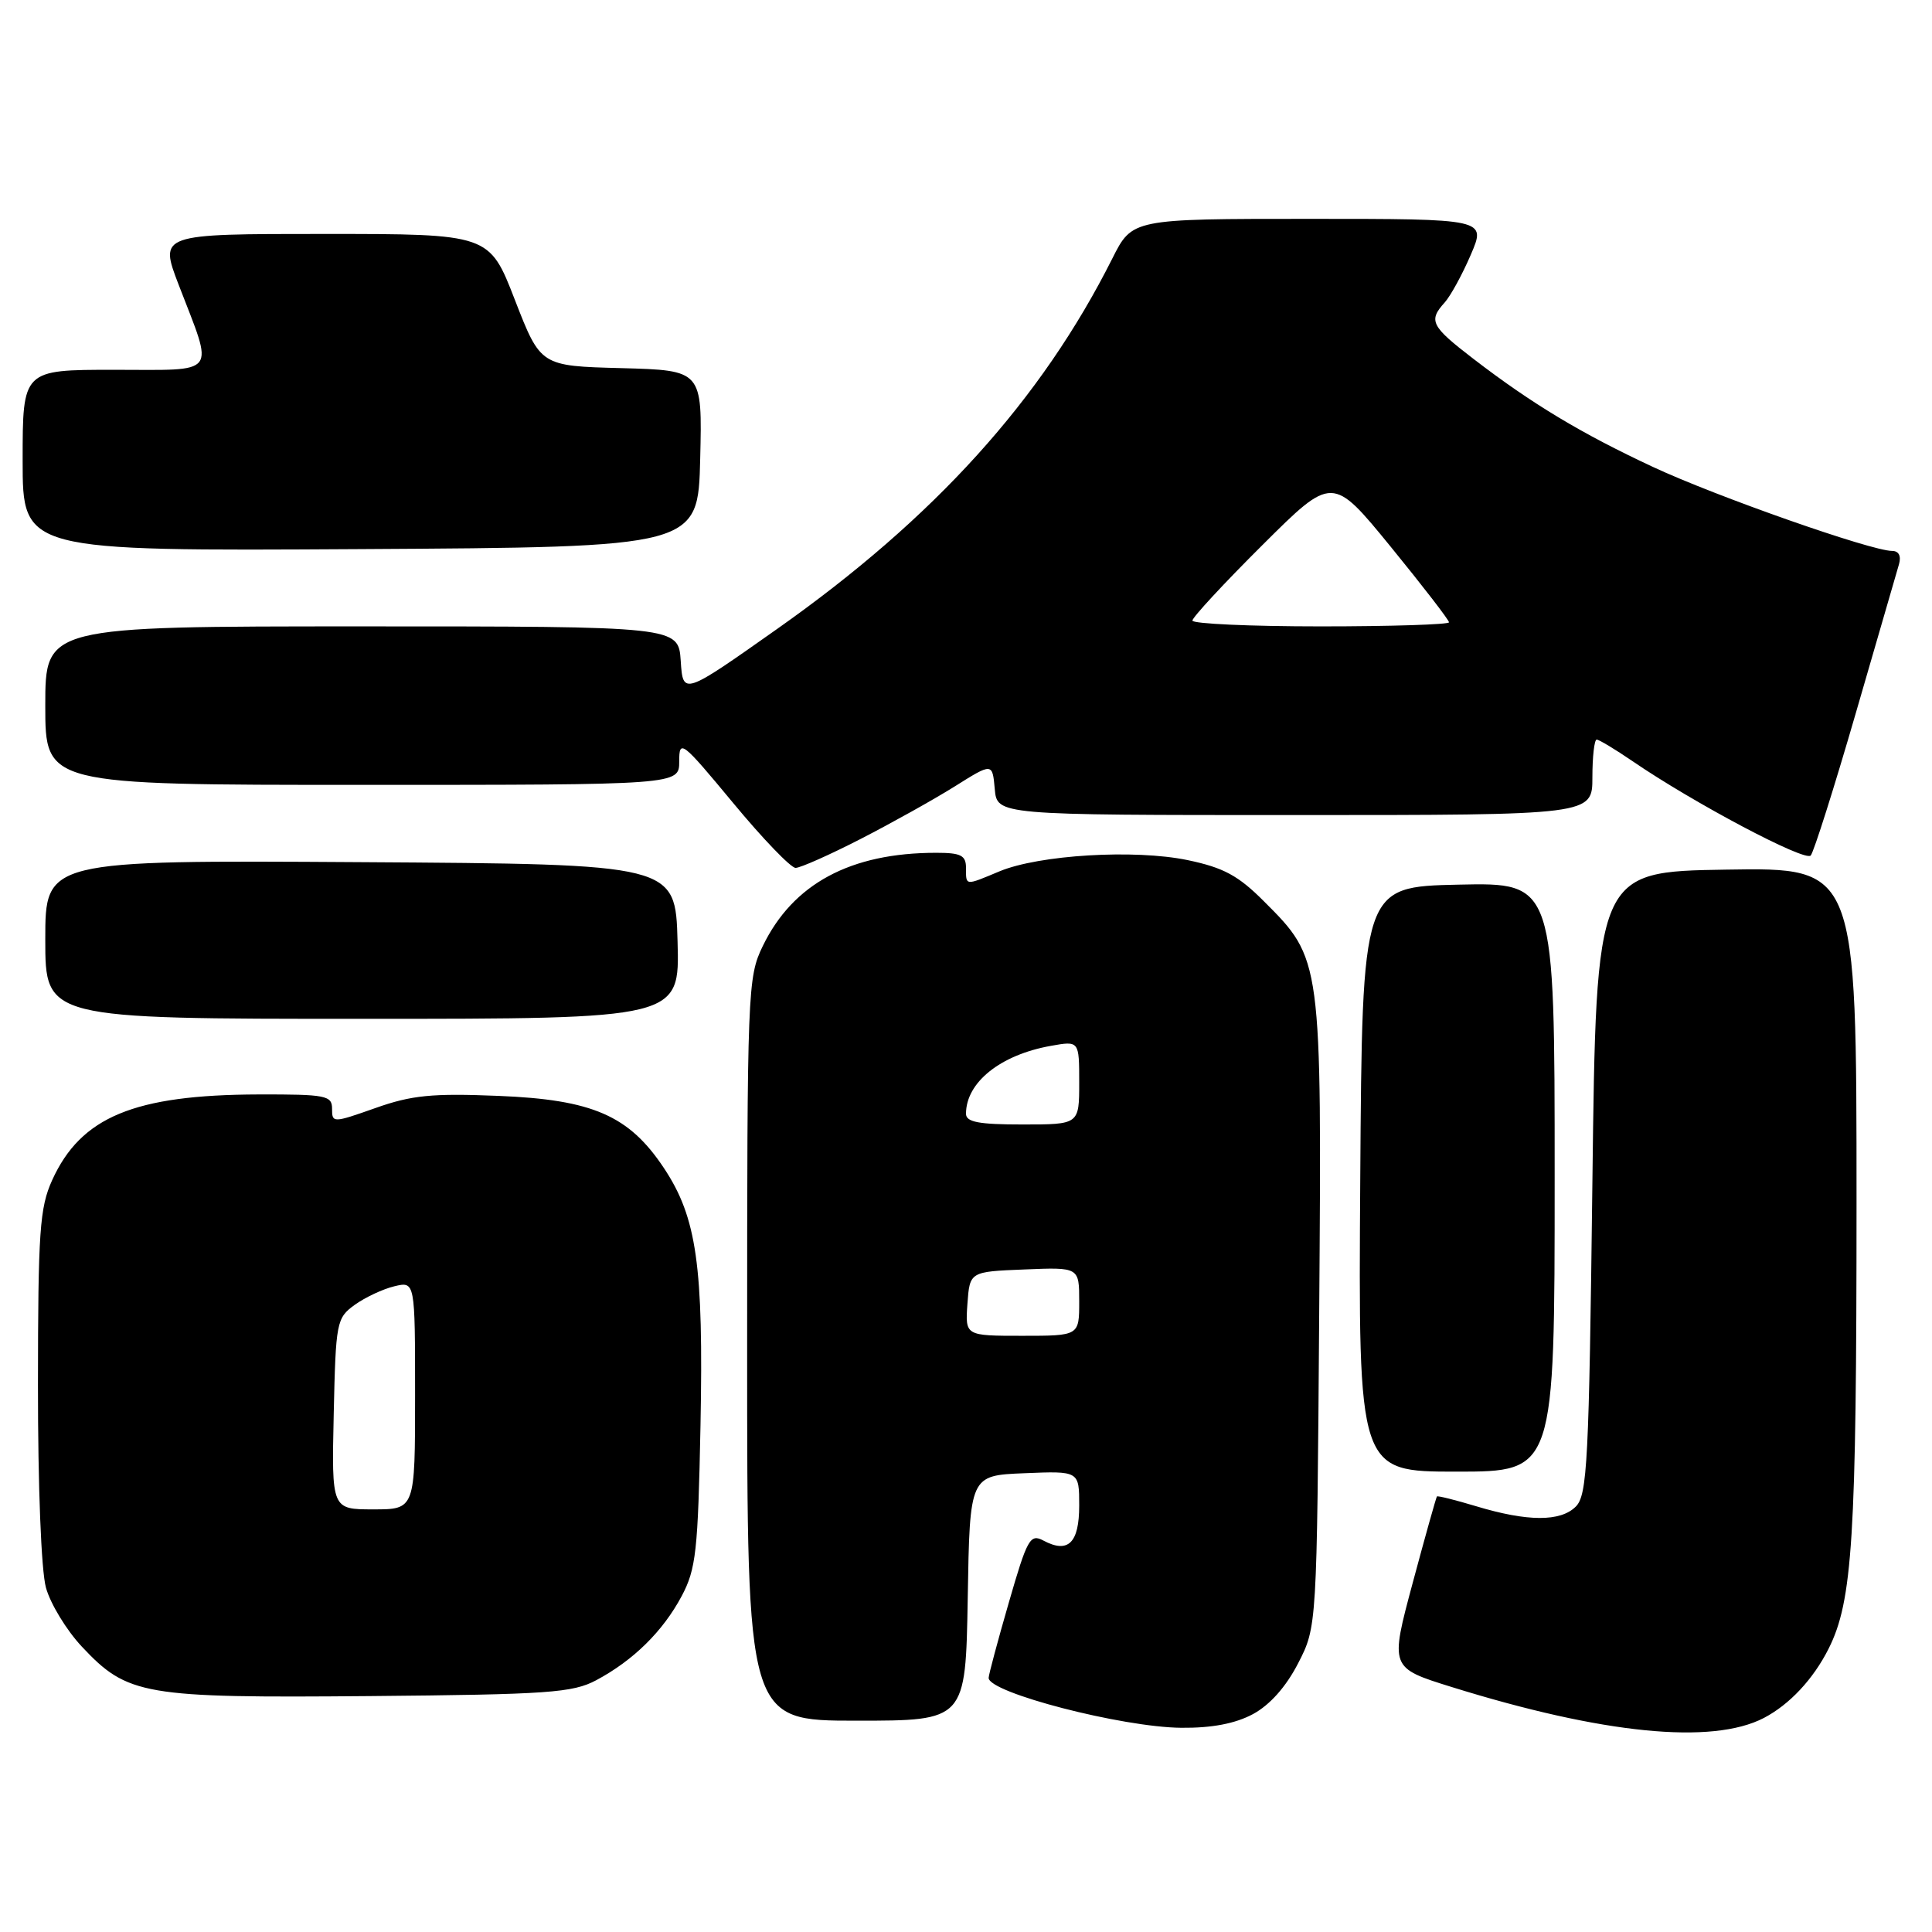 <?xml version="1.0" encoding="UTF-8" standalone="no"?>
<!DOCTYPE svg PUBLIC "-//W3C//DTD SVG 1.1//EN" "http://www.w3.org/Graphics/SVG/1.1/DTD/svg11.dtd" >
<svg xmlns="http://www.w3.org/2000/svg" xmlns:xlink="http://www.w3.org/1999/xlink" version="1.1" viewBox="0 0 256 256">
 <g >
 <path fill="currentColor"
d=" M 233.72 227.64 C 237.11 225.87 240.26 222.51 242.29 218.48 C 245.48 212.16 246.00 203.85 246.00 159.29 C 246.00 114.95 246.00 114.95 228.75 115.23 C 211.50 115.50 211.50 115.50 211.00 156.72 C 210.55 193.76 210.33 198.10 208.80 199.63 C 206.77 201.66 202.39 201.64 195.55 199.57 C 192.82 198.75 190.51 198.17 190.40 198.29 C 190.30 198.40 188.85 203.56 187.19 209.74 C 184.17 220.99 184.17 220.99 192.33 223.53 C 212.38 229.77 226.85 231.21 233.72 227.64 Z  M 166.02 227.13 C 168.25 225.93 170.40 223.52 172.00 220.41 C 174.50 215.56 174.50 215.56 174.80 174.06 C 175.14 127.02 175.16 127.10 167.47 119.42 C 164.07 116.01 162.11 114.96 157.37 113.97 C 150.35 112.51 137.69 113.27 132.43 115.46 C 127.84 117.38 128.00 117.40 128.00 115.00 C 128.00 113.34 127.33 113.00 124.05 113.00 C 112.69 113.00 105.07 117.10 101.07 125.36 C 99.06 129.50 99.00 131.14 99.00 178.82 C 99.00 228.00 99.00 228.00 113.48 228.00 C 127.95 228.00 127.95 228.00 128.23 211.75 C 128.50 195.50 128.50 195.50 135.75 195.21 C 143.00 194.91 143.00 194.91 143.00 199.49 C 143.00 204.46 141.54 205.89 138.25 204.13 C 136.50 203.20 136.11 203.90 133.67 212.36 C 132.20 217.44 131.00 221.93 131.00 222.33 C 131.00 224.29 148.68 228.87 156.52 228.94 C 160.57 228.98 163.67 228.39 166.02 227.13 Z  M 79.00 222.64 C 83.91 220.02 87.83 216.17 90.32 211.50 C 92.23 207.91 92.49 205.57 92.82 188.85 C 93.23 167.71 92.33 161.35 87.99 154.80 C 83.36 147.82 78.55 145.71 66.04 145.21 C 57.26 144.85 54.54 145.12 49.75 146.82 C 44.11 148.81 44.00 148.81 44.00 146.92 C 44.00 145.16 43.21 145.00 34.25 145.02 C 17.77 145.07 10.72 147.99 6.91 156.38 C 5.26 160.02 5.04 163.19 5.03 183.50 C 5.02 196.91 5.46 208.12 6.09 210.38 C 6.68 212.51 8.81 216.01 10.83 218.17 C 16.91 224.65 18.97 225.00 49.00 224.74 C 72.66 224.53 75.88 224.30 79.00 222.64 Z  M 206.00 155.97 C 206.00 116.94 206.00 116.94 193.25 117.22 C 180.50 117.50 180.50 117.50 180.24 156.25 C 179.98 195.00 179.98 195.00 192.99 195.00 C 206.00 195.00 206.00 195.00 206.00 155.97 Z  M 89.78 124.75 C 89.50 114.50 89.50 114.50 47.75 114.24 C 6.00 113.98 6.00 113.98 6.00 124.49 C 6.00 135.00 6.00 135.00 48.03 135.00 C 90.07 135.00 90.07 135.00 89.78 124.75 Z  M 114.03 111.17 C 118.14 109.06 123.75 105.93 126.50 104.21 C 131.50 101.07 131.50 101.07 131.81 104.54 C 132.12 108.00 132.12 108.00 171.56 108.00 C 211.00 108.00 211.00 108.00 211.00 103.00 C 211.00 100.25 211.26 98.00 211.57 98.00 C 211.88 98.00 214.02 99.29 216.32 100.86 C 224.38 106.38 239.18 114.22 239.93 113.36 C 240.34 112.89 243.03 104.40 245.90 94.50 C 248.77 84.60 251.35 75.71 251.63 74.75 C 251.94 73.66 251.59 73.00 250.71 73.00 C 247.96 73.00 227.42 65.79 219.02 61.87 C 209.53 57.44 203.01 53.52 195.25 47.56 C 189.60 43.22 189.24 42.50 191.43 40.08 C 192.21 39.21 193.77 36.36 194.89 33.75 C 196.93 29.00 196.93 29.00 173.48 29.00 C 150.03 29.00 150.03 29.00 147.39 34.25 C 137.98 52.98 123.81 68.64 103.00 83.32 C 90.50 92.14 90.50 92.14 90.20 87.57 C 89.89 83.00 89.89 83.00 47.95 83.00 C 6.00 83.00 6.00 83.00 6.00 93.50 C 6.00 104.00 6.00 104.00 48.00 104.00 C 90.00 104.00 90.00 104.00 90.00 100.89 C 90.00 97.92 90.33 98.18 97.14 106.39 C 101.06 111.13 104.79 115.00 105.42 115.00 C 106.04 115.00 109.92 113.28 114.03 111.17 Z  M 92.78 60.78 C 93.06 49.07 93.06 49.07 82.35 48.78 C 71.63 48.50 71.63 48.50 68.23 39.75 C 64.84 31.00 64.84 31.00 42.96 31.00 C 21.09 31.00 21.09 31.00 23.68 37.75 C 28.37 49.95 29.10 49.00 15.12 49.00 C 3.00 49.00 3.00 49.00 3.00 61.01 C 3.00 73.02 3.00 73.02 47.75 72.76 C 92.50 72.50 92.50 72.50 92.78 60.78 Z  M 128.19 172.75 C 128.50 168.50 128.50 168.50 135.75 168.21 C 143.00 167.91 143.00 167.91 143.00 172.46 C 143.00 177.00 143.00 177.00 135.44 177.00 C 127.89 177.00 127.89 177.00 128.19 172.75 Z  M 128.00 147.58 C 128.00 143.42 132.56 139.77 139.25 138.58 C 143.00 137.91 143.00 137.91 143.00 143.45 C 143.00 149.00 143.00 149.00 135.50 149.00 C 129.69 149.00 128.00 148.68 128.00 147.58 Z  M 44.22 187.36 C 44.49 175.17 44.59 174.65 47.00 172.90 C 48.38 171.91 50.74 170.80 52.25 170.44 C 55.00 169.78 55.00 169.78 55.00 184.89 C 55.00 200.00 55.00 200.00 49.47 200.00 C 43.94 200.00 43.94 200.00 44.22 187.36 Z  M 158.00 82.23 C 158.00 81.81 162.17 77.30 167.28 72.22 C 176.55 62.99 176.55 62.99 184.28 72.45 C 188.52 77.65 192.00 82.16 192.00 82.46 C 192.00 82.75 184.35 83.00 175.00 83.00 C 165.65 83.00 158.00 82.65 158.00 82.23 Z "/>
</g>
</svg>